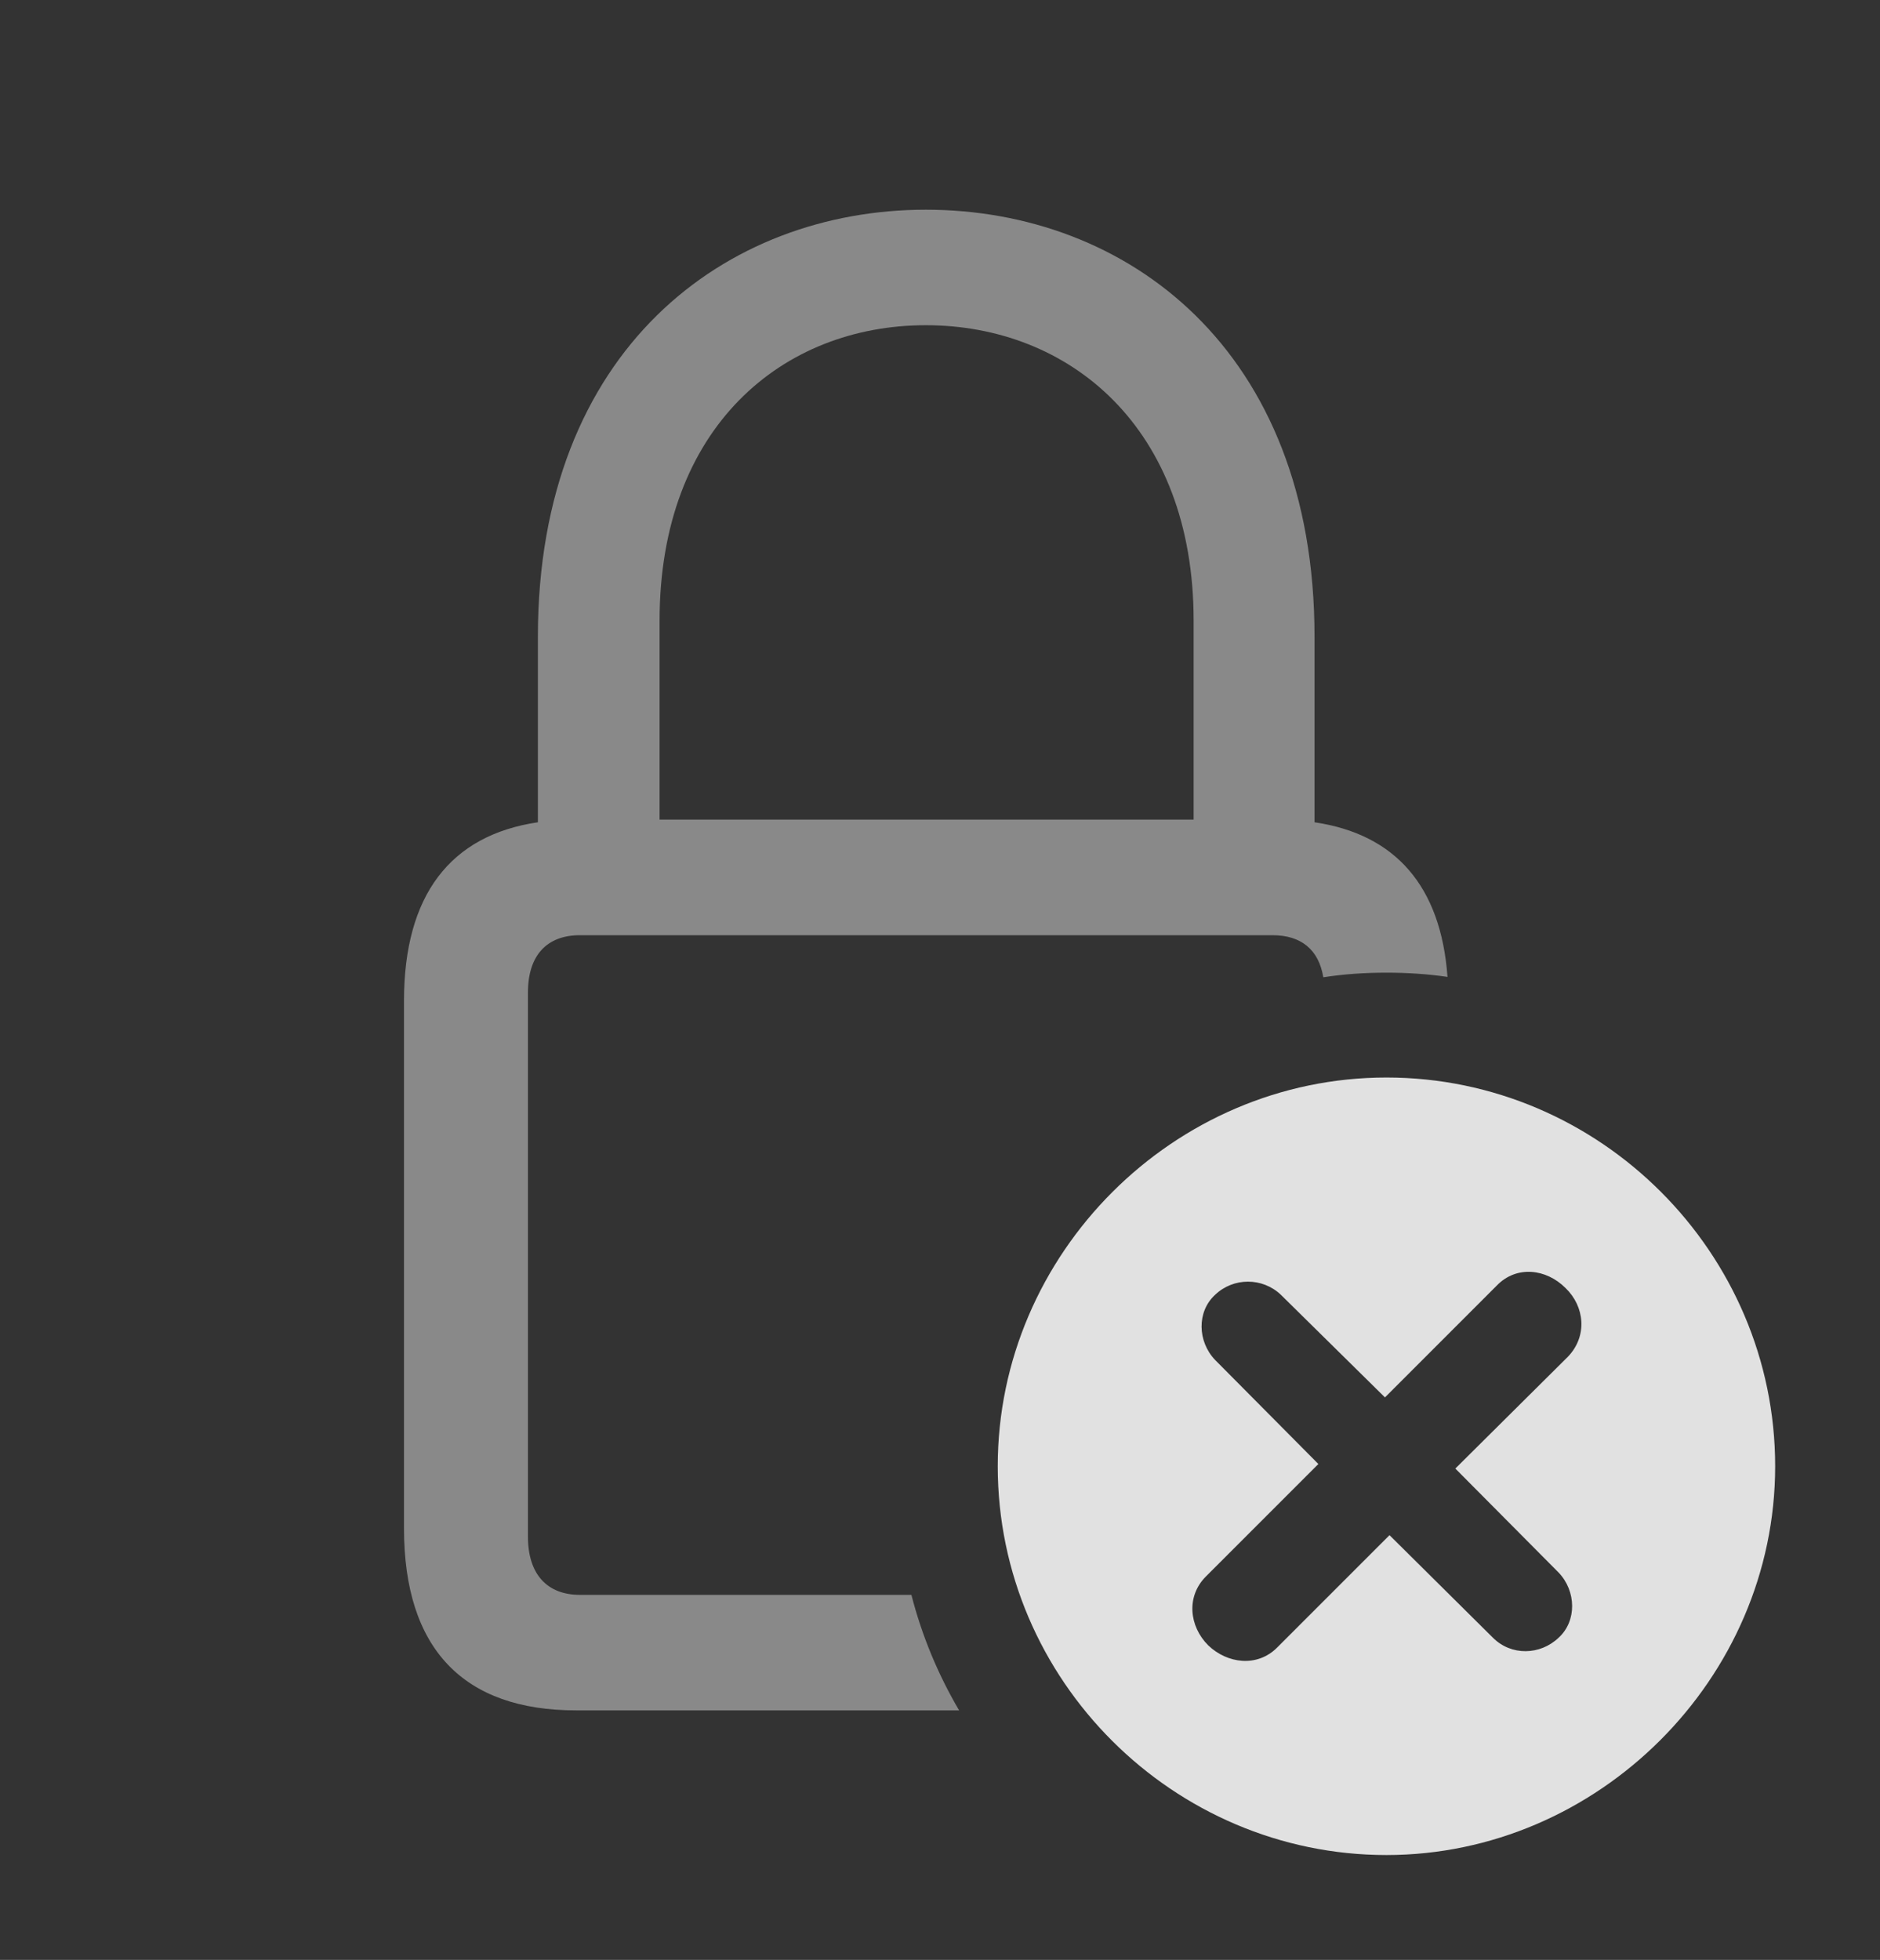 <?xml version="1.0" encoding="UTF-8"?>
<!--Generator: Apple Native CoreSVG 341-->
<!DOCTYPE svg
PUBLIC "-//W3C//DTD SVG 1.1//EN"
       "http://www.w3.org/Graphics/SVG/1.1/DTD/svg11.dtd">
<svg version="1.1" xmlns="http://www.w3.org/2000/svg" xmlns:xlink="http://www.w3.org/1999/xlink" viewBox="0 0 23.994 25.01">
 <rect x="0" y="0" width="23.994" height="25.01" fill="#333333" stroke="none"/>
 <g>
  <rect height="25.01" opacity="0" width="23.994" x="0" y="0"/>
  <path d="M16.777 8.125L16.777 10.493C17.809 10.645 18.39 11.308 18.474 12.466C18.22 12.429 17.959 12.412 17.695 12.412C17.422 12.412 17.152 12.43 16.889 12.471C16.831 12.119 16.607 11.934 16.24 11.934L7.402 11.934C6.982 11.934 6.738 12.188 6.738 12.666L6.738 19.609C6.738 20.088 6.982 20.352 7.402 20.352L11.632 20.352C11.766 20.875 11.973 21.37 12.241 21.826L7.354 21.826C5.918 21.826 5.156 21.045 5.156 19.502L5.156 12.773C5.156 11.425 5.746 10.658 6.865 10.493L6.865 8.125C6.865 4.453 9.268 2.676 11.816 2.676C14.375 2.676 16.777 4.453 16.777 8.125ZM8.418 7.92L8.418 10.459L15.234 10.459L15.234 7.92C15.234 5.449 13.643 4.15 11.816 4.15C9.99 4.15 8.418 5.449 8.418 7.92Z" fill="white" fill-opacity="0.425"/>
  <path d="M22.656 18.711C22.656 21.426 20.391 23.672 17.695 23.672C14.98 23.672 12.734 21.445 12.734 18.711C12.734 15.996 14.98 13.75 17.695 13.75C20.42 13.75 22.656 15.986 22.656 18.711ZM19.102 16.406L17.676 17.832L16.348 16.523C16.113 16.299 15.742 16.299 15.508 16.523C15.273 16.738 15.283 17.119 15.508 17.354L16.826 18.682L15.391 20.117C15.137 20.371 15.176 20.752 15.42 20.996C15.664 21.23 16.045 21.279 16.299 21.025L17.734 19.59L19.053 20.898C19.287 21.133 19.658 21.123 19.893 20.898C20.127 20.684 20.117 20.303 19.893 20.068L18.574 18.74L20.01 17.314C20.264 17.051 20.225 16.67 19.98 16.436C19.736 16.191 19.355 16.143 19.102 16.406Z" fill="white" fill-opacity="0.85"/>
 </g>
</svg>

